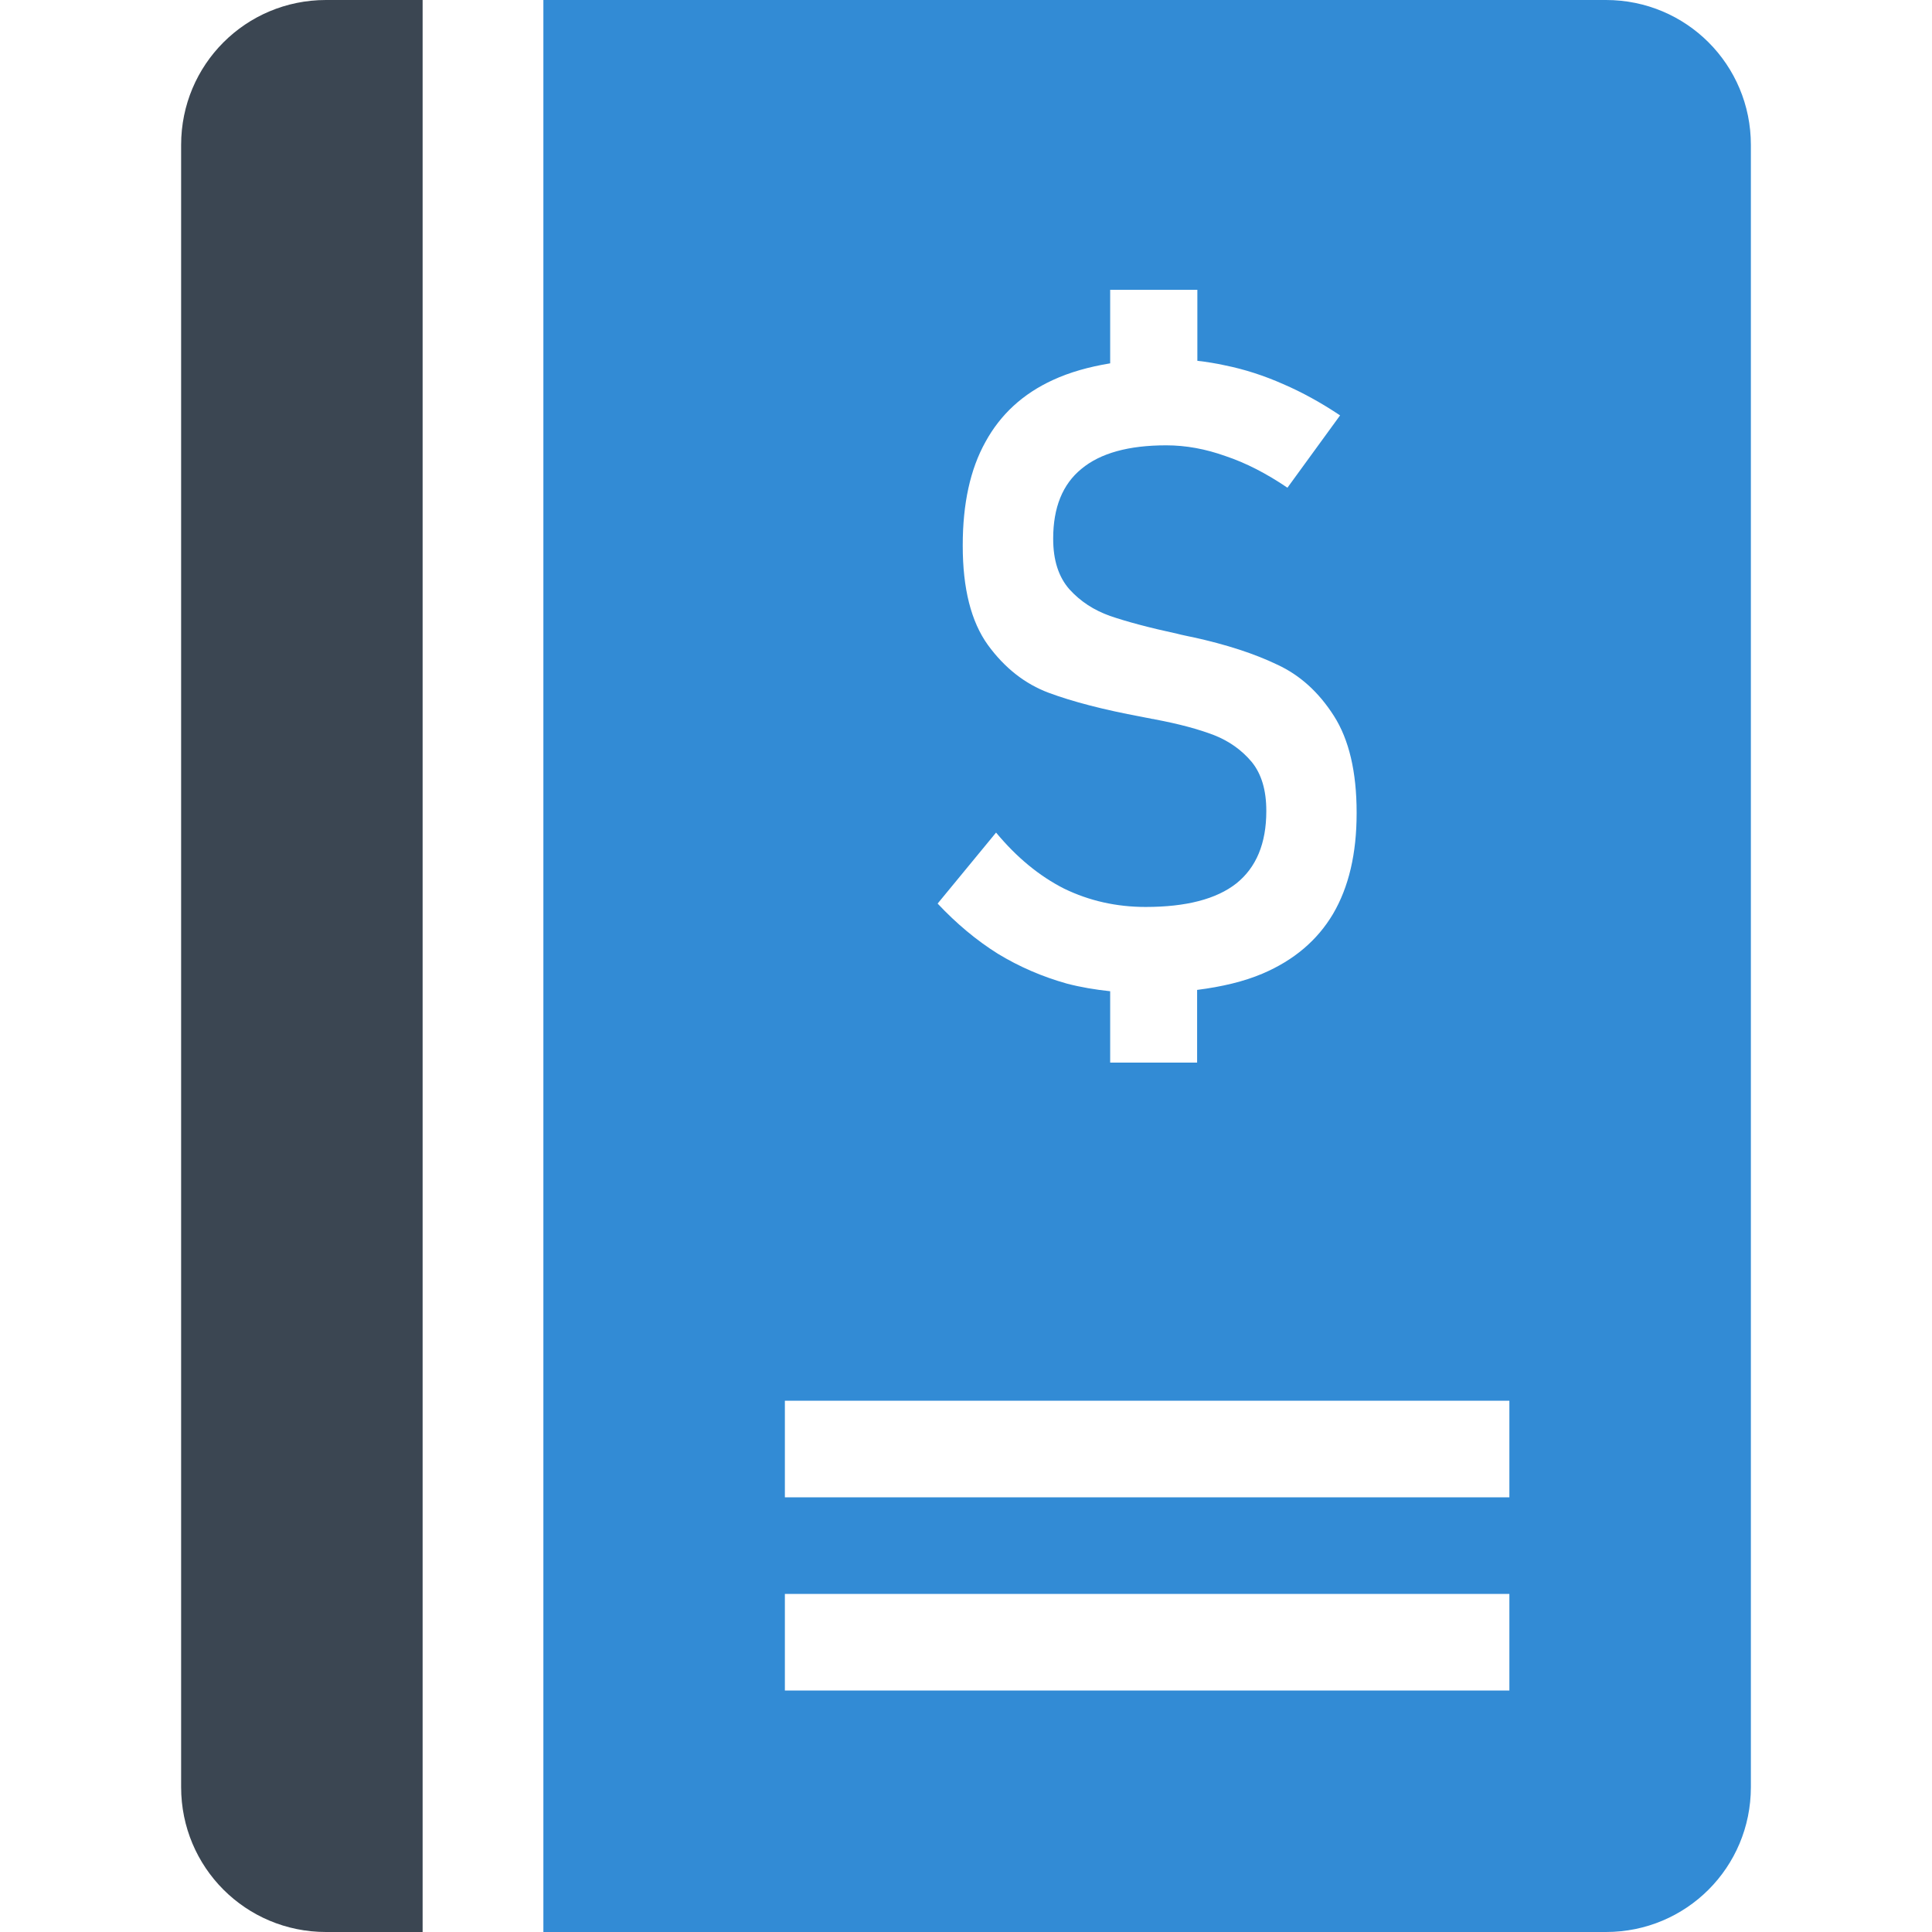 <?xml version="1.0" encoding="UTF-8" standalone="no"?>
<svg
   xmlns:dc="http://purl.org/dc/elements/1.1/"
   xmlns:cc="http://creativecommons.org/ns#"
   xmlns:rdf="http://www.w3.org/1999/02/22-rdf-syntax-ns#"
   xmlns:svg="http://www.w3.org/2000/svg"
   xmlns="http://www.w3.org/2000/svg"
   xmlns:sodipodi="http://sodipodi.sourceforge.net/DTD/sodipodi-0.dtd"
   xmlns:inkscape="http://www.inkscape.org/namespaces/inkscape"
   inkscape:export-ydpi="96"
   inkscape:export-xdpi="96"
   inkscape:export-filename="D:\Projects\buku-kas-2\resources\icon-16.png"
   sodipodi:docname="icon-16.svg"
   inkscape:version="1.0beta2 (478edf7, 2019-12-22)"
   id="svg8"
   version="1.1"
   viewBox="0 0 16 16"
   height="16"
   width="16">
  <defs
     id="defs2" />
  <sodipodi:namedview
     inkscape:window-maximized="1"
     inkscape:window-y="-8"
     inkscape:window-x="-8"
     inkscape:window-height="837"
     inkscape:window-width="1600"
     units="px"
     showgrid="true"
     inkscape:document-rotation="0"
     inkscape:current-layer="layer1"
     inkscape:document-units="px"
     inkscape:cy="18.089849"
     inkscape:cx="10.816168"
     inkscape:zoom="16"
     inkscape:pageshadow="2"
     inkscape:pageopacity="0.0"
     borderopacity="1.0"
     bordercolor="#666666"
     pagecolor="#ffffff"
     id="base">
    <inkscape:grid
       id="grid847"
       type="xygrid" />
  </sodipodi:namedview>
  <g
     id="layer1"
     inkscape:groupmode="layer"
     inkscape:label="Layer 1">
    <g
       transform="translate(-4.5,-3)"
       id="g846">
      <path
         id="path883"
         style="fill:#328bd5;fill-opacity:1;stroke-width:0.756;stroke-linecap:round;stroke-linejoin:round"
         d="m 9,3 v 16 h 8.8 C 18.465,19 19,18.465 19,17.8 V 4.2 C 19,3.535 18.465,3 17.8,3 Z m 4.694,2.4 h 0.722 v 0.588 c 0.077,0.009 0.154,0.021 0.23,0.038 0.163,0.033 0.323,0.085 0.481,0.155 0.158,0.068 0.315,0.155 0.471,0.259 L 15.162,7.039 C 14.988,6.921 14.817,6.833 14.649,6.777 14.484,6.718 14.321,6.688 14.158,6.688 c -0.312,0 -0.546,0.065 -0.702,0.195 -0.156,0.127 -0.234,0.32 -0.234,0.577 v 0.003 c 0,0.177 0.045,0.316 0.135,0.418 0.09,0.099 0.201,0.172 0.336,0.22 0.137,0.047 0.323,0.097 0.559,0.148 0.009,0.002 0.019,0.005 0.028,0.007 0.009,0.002 0.02,0.005 0.032,0.007 0.012,0.002 0.023,0.005 0.032,0.007 0.012,0.002 0.023,0.005 0.035,0.007 0.278,0.061 0.511,0.137 0.698,0.227 0.189,0.087 0.345,0.229 0.47,0.425 0.125,0.196 0.188,0.463 0.188,0.8 v 0.007 c 0,0.333 -0.065,0.61 -0.195,0.832 -0.13,0.219 -0.324,0.384 -0.584,0.495 -0.155,0.066 -0.338,0.109 -0.542,0.135 V 11.8 H 13.694 v -0.591 c -0.123,-0.013 -0.243,-0.033 -0.358,-0.063 -0.203,-0.057 -0.394,-0.139 -0.573,-0.248 -0.177,-0.111 -0.343,-0.25 -0.498,-0.415 l 0.484,-0.588 c 0.17,0.205 0.358,0.36 0.563,0.464 0.208,0.101 0.433,0.152 0.676,0.152 0.335,0 0.586,-0.065 0.751,-0.195 0.165,-0.132 0.248,-0.332 0.248,-0.598 v -0.004 c 0,-0.17 -0.04,-0.304 -0.12,-0.403 C 14.785,9.213 14.681,9.138 14.554,9.088 14.426,9.039 14.264,8.995 14.066,8.958 c -0.007,-0.002 -0.014,-0.004 -0.021,-0.004 -0.005,0 -0.011,-0.002 -0.018,-0.004 -0.012,-0.002 -0.025,-0.005 -0.039,-0.007 -0.012,-0.002 -0.023,-0.005 -0.035,-0.007 C 13.636,8.877 13.38,8.81 13.184,8.737 12.989,8.664 12.82,8.532 12.681,8.341 12.542,8.148 12.473,7.874 12.473,7.52 v -0.004 c 0,-0.345 0.062,-0.63 0.188,-0.856 0.125,-0.229 0.312,-0.4 0.559,-0.513 0.138,-0.064 0.298,-0.109 0.474,-0.138 z M 11,14.6 h 6 v 0.8 h -6 z m 0,1.6 h 6 V 17 h -6 z"
         inkscape:connector-curvature="0" />
      <path
         style="fill:#3b4652;fill-opacity:1;stroke-width:0.756;stroke-linecap:round;stroke-linejoin:round"
         d="M 7.2,3 C 6.535,3 6,3.535 6,4.2 V 17.8 C 6,18.465 6.535,19 7.2,19 H 8 V 3 Z"
         id="rect870"
         inkscape:connector-curvature="0"
         sodipodi:nodetypes="ssssccs" />
    </g>
  </g>
</svg>
